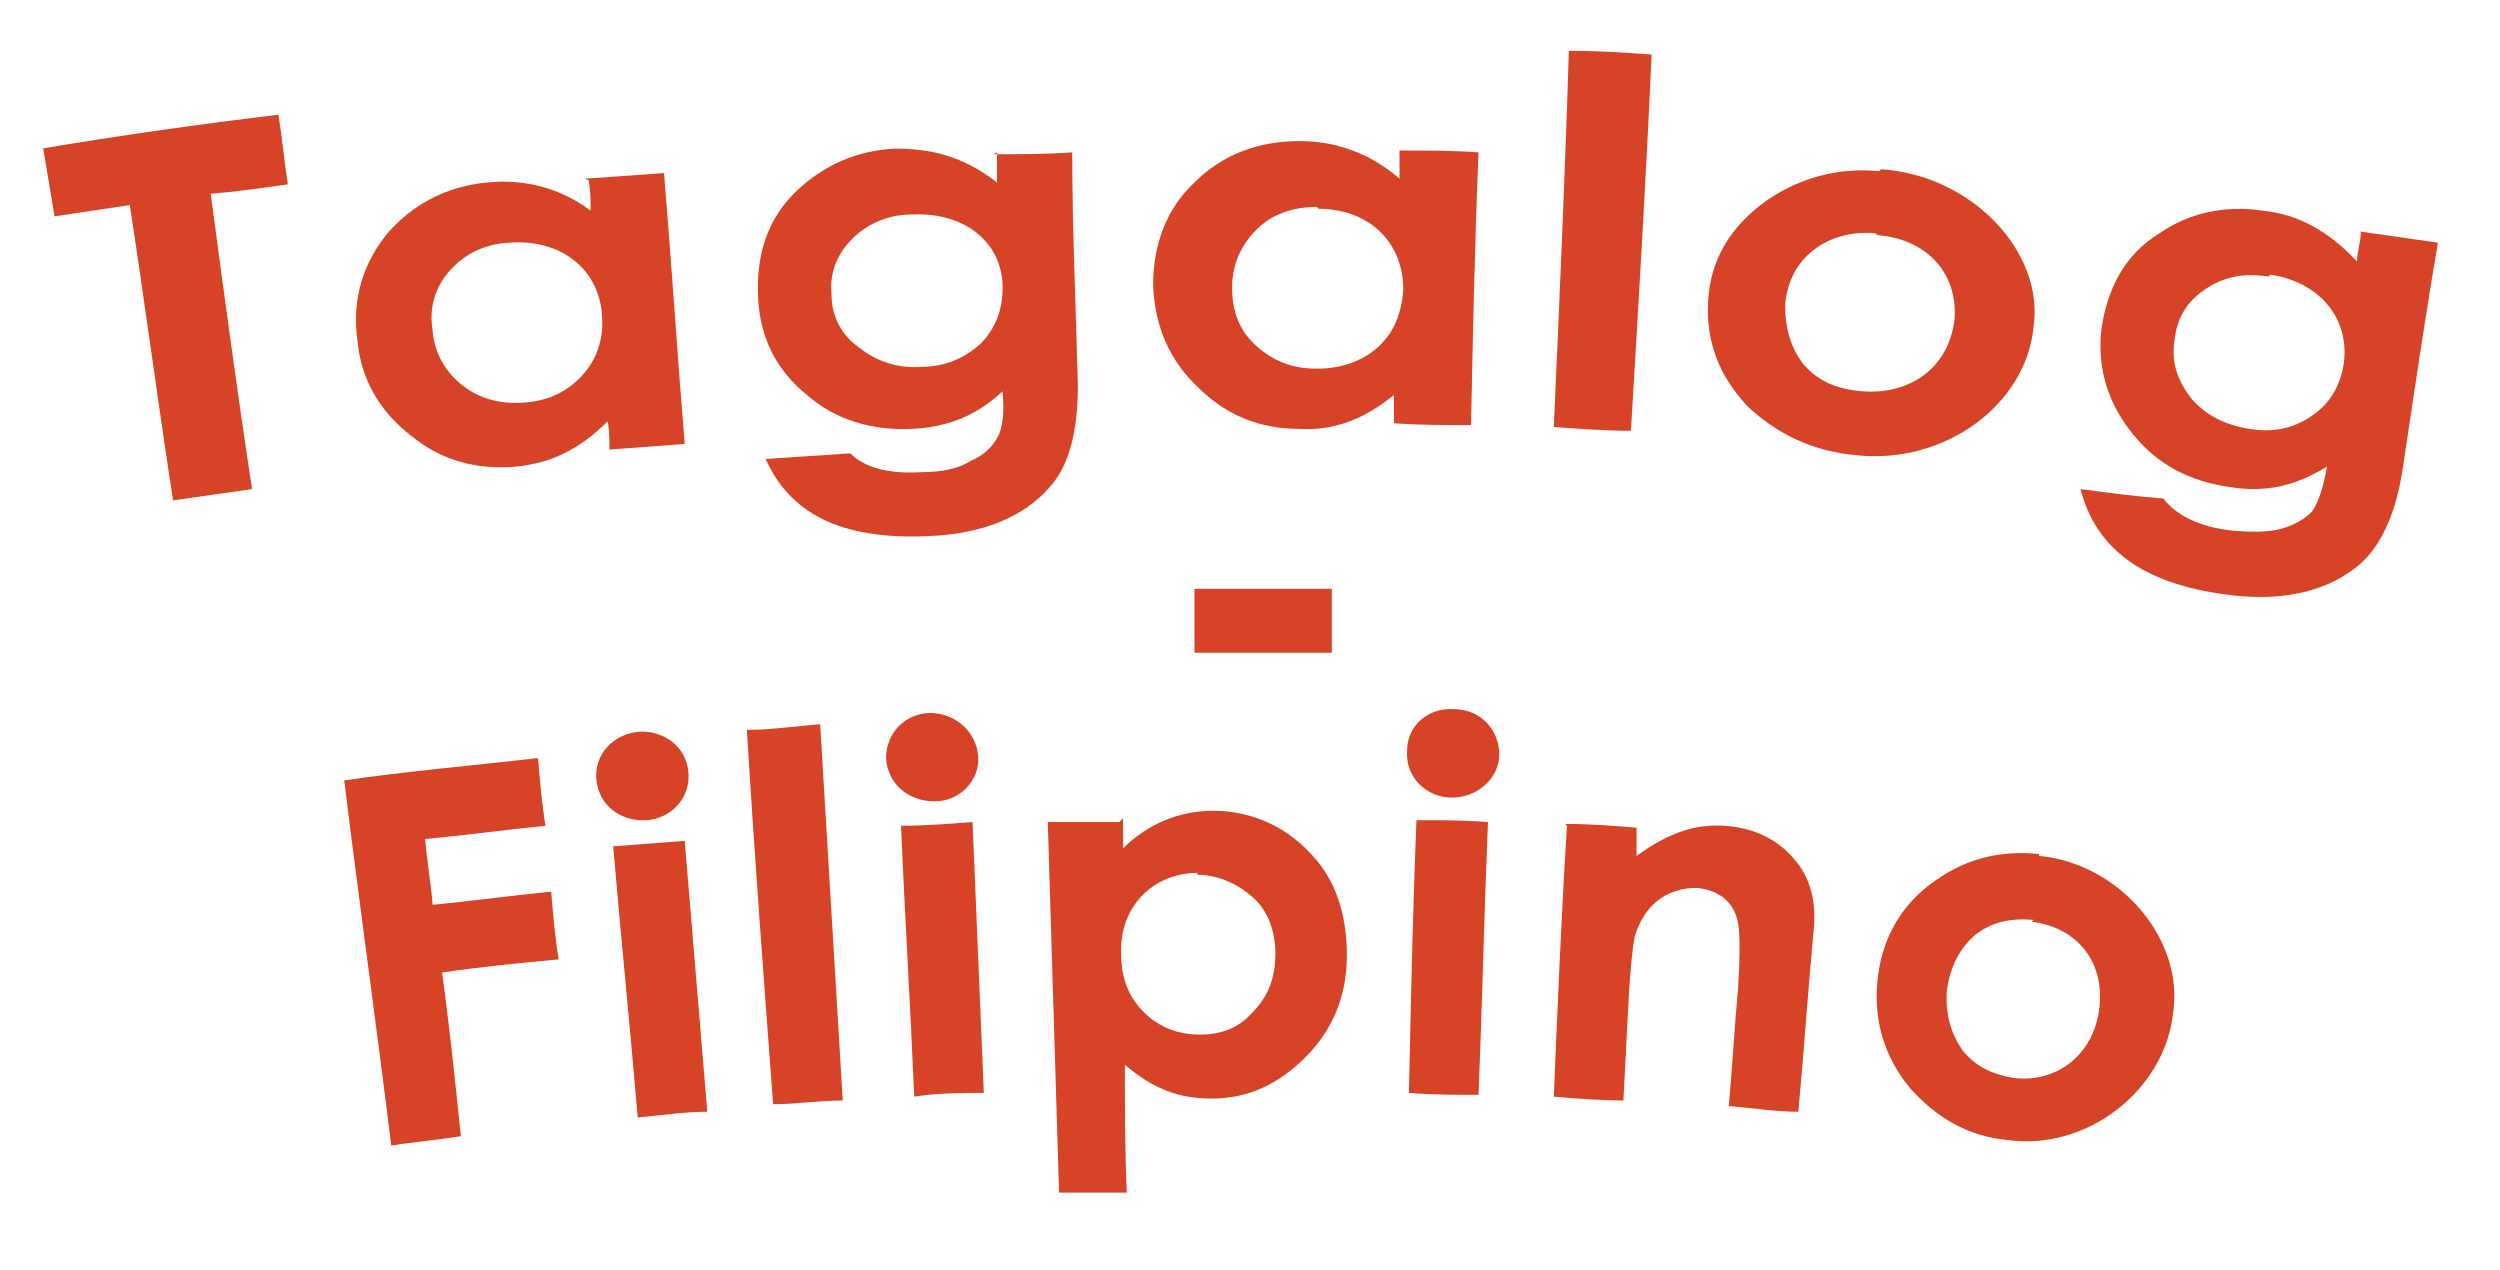 <?xml version="1.0" encoding="UTF-8"?>
<svg id="Layer_2" data-name="Layer 2" xmlns="http://www.w3.org/2000/svg" version="1.1" viewBox="0 0 132.9 67.5">
  <defs>
    <style>
      .cls-1 {
        fill: #d74326;
        stroke-width: 0px;
      }
    </style>
  </defs>
  <g id="Layer_1-2" data-name="Layer 1-2">
    <g>
      <path class="cls-1" d="M2.2,7.9c4.2-.7,8.4-1.3,12.6-1.8.2,1.2.3,2.4.5,3.7-1.4.2-2.8.4-4.1.5.7,5.2,1.4,10.5,2.2,15.7-1.4.2-2.8.4-4.2.6-.8-5.2-1.5-10.5-2.3-15.7-1.3.2-2.7.4-4,.6-.2-1.2-.4-2.4-.6-3.6h0Z"/>
      <path class="cls-1" d="M31.1,9.5c1.4-.1,2.8-.2,4.2-.3.4,4.8.7,9.6,1.1,14.4-1.4.1-2.7.2-4,.3,0-.5,0-1-.1-1.5-1.5,1.5-3,2.2-4.8,2.4-2.1.2-4-.3-5.6-1.6-1.7-1.3-2.7-3-2.9-5.1-.3-2.2.3-4.1,1.6-5.7,1.4-1.6,3.2-2.5,5.3-2.7,2-.2,3.9.3,5.5,1.5,0-.5,0-1-.1-1.6ZM27,12.9c-1.3.1-2.3.6-3.1,1.5-.8.9-1.1,2-.9,3.2.1,1.2.7,2.2,1.6,2.9.9.7,2,1,3.3.9,1.3-.1,2.3-.6,3.1-1.5.8-.9,1.1-2,1-3.2-.2-2.5-2.3-4-4.9-3.8h0Z"/>
      <path class="cls-1" d="M52.8,8.2c1.4,0,2.8,0,4.2-.1,0,4.1.2,8.3.3,12.4,0,2.5-.5,4.3-1.5,5.4-1.4,1.6-3.6,2.5-6.5,2.6-4.6.2-7.3-1.2-8.6-4.1,1.5-.1,3-.2,4.5-.3.8.8,2.1,1.1,3.8,1,1.1,0,2-.2,2.6-.6.7-.3,1.1-.7,1.4-1.2.3-.5.4-1.3.3-2.5-1.4,1.3-2.9,1.9-4.8,2-2.2.1-4.1-.5-5.6-1.8-1.6-1.3-2.5-3-2.6-5.2-.1-2.3.5-4.2,2.1-5.7,1.4-1.3,3.1-2.1,5.2-2.2,1.9,0,3.6.4,5.4,1.8,0-.5,0-1,0-1.6h0ZM48.5,11.4c-1.3,0-2.4.5-3.2,1.3-.8.8-1.2,1.8-1.1,2.9,0,1.2.5,2.2,1.5,2.9.9.7,2,1.1,3.3,1,1.3,0,2.3-.5,3.1-1.2.8-.8,1.2-1.8,1.2-3,0-2.4-2-4-4.7-3.9h0Z"/>
      <path class="cls-1" d="M74.4,8c1.4,0,2.8,0,4.2.1-.2,4.8-.3,9.6-.4,14.5-1.3,0-2.7,0-4.1-.1,0-.5,0-1,0-1.5-1.6,1.3-3.2,1.9-5,1.8-2.1,0-3.9-.7-5.4-2.2-1.5-1.4-2.3-3.2-2.4-5.4,0-2.2.7-4.1,2.2-5.5,1.5-1.5,3.4-2.2,5.6-2.2,2,0,3.8.7,5.3,2,0-.5,0-1,0-1.6h0ZM70,11c-1.3,0-2.4.4-3.2,1.2-.8.8-1.3,1.8-1.3,3.1s.4,2.3,1.3,3.1c.9.8,1.9,1.2,3.2,1.2,1.3,0,2.4-.4,3.2-1.1.9-.8,1.3-1.8,1.4-3.1,0-2.5-1.8-4.3-4.5-4.3Z"/>
      <path class="cls-1" d="M83.5,2.7c1.4,0,2.9.1,4.3.2-.3,6.7-.7,13.3-1.1,20-1.4,0-2.7-.1-4.1-.2.3-6.7.6-13.4.8-20Z"/>
      <path class="cls-1" d="M100,9c4.8.3,8.7,4.4,8.1,8.4-.4,4.1-4.7,7.3-9.4,6.8-2.3-.2-4.2-1.1-5.8-2.6-1.5-1.6-2.2-3.4-2.1-5.5.1-2.3,1.2-4.1,3.2-5.5,1.8-1.2,3.8-1.7,5.9-1.5h0ZM99.7,12.4c-1.3-.1-2.4.2-3.3.9-.9.7-1.4,1.7-1.5,2.9,0,1.3.3,2.3,1,3.2.8.9,1.8,1.3,3.1,1.4,2.6.2,4.6-1.3,4.9-3.8.2-2.5-1.5-4.3-4.1-4.5Z"/>
      <path class="cls-1" d="M125.4,12.3c1.4.2,2.8.4,4.2.6-.7,4.1-1.3,8.2-1.9,12.2-.4,2.4-1.2,4.1-2.5,5.1-1.7,1.3-4,1.8-6.9,1.4-4.5-.6-6.9-2.5-7.7-5.6,1.5.2,3,.4,4.4.5.7.9,1.9,1.5,3.6,1.7,1.1.1,2,.1,2.7-.1.7-.2,1.2-.5,1.6-.9.3-.4.6-1.2.8-2.4-1.6,1-3.2,1.4-5.1,1.1-2.2-.3-3.9-1.2-5.2-2.8-1.3-1.6-1.9-3.4-1.7-5.5.3-2.3,1.3-4.1,3.1-5.2,1.6-1.1,3.5-1.5,5.5-1.2,1.9.2,3.5,1.1,5,2.7,0-.5.2-1,.2-1.6h0ZM120.6,14.7c-1.3-.2-2.4,0-3.4.7-.9.6-1.5,1.5-1.6,2.7-.2,1.2.2,2.2.9,3.1.8.9,1.8,1.4,3.1,1.6,1.2.2,2.3,0,3.3-.7.9-.6,1.5-1.5,1.7-2.8.3-2.4-1.3-4.3-3.9-4.7h0Z"/>
      <path class="cls-1" d="M63.4,31.3c2.5,0,4.9,0,7.4,0,0,1.1,0,2.2,0,3.4-2.4,0-4.9,0-7.3,0,0-1.1,0-2.2,0-3.4h0Z"/>
      <path class="cls-1" d="M18.2,41.5c3.4-.5,6.9-.8,10.4-1.2.1,1.2.2,2.4.4,3.6-2.1.2-4.2.5-6.4.7.1,1.2.3,2.3.4,3.5,2.1-.2,4.2-.5,6.3-.7.1,1.2.2,2.4.4,3.6-2.1.2-4.2.4-6.2.7.4,2.9.7,5.8,1,8.7-1.2.2-2.5.3-3.7.5-.8-6.5-1.7-12.9-2.5-19.4Z"/>
      <path class="cls-1" d="M33.9,38.9c1.4-.1,2.6.8,2.7,2.2.1,1.3-.9,2.4-2.2,2.5-1.4.1-2.6-.8-2.7-2.2-.1-1.3.9-2.4,2.3-2.5ZM32.5,45c1.3-.1,2.6-.2,3.9-.3.4,4.8.8,9.6,1.2,14.4-1.2,0-2.5.2-3.7.3-.4-4.8-.9-9.6-1.3-14.4h0Z"/>
      <path class="cls-1" d="M39.7,38.8c1.3,0,2.6-.2,3.9-.3.4,6.7.8,13.3,1.2,20-1.2,0-2.5.2-3.7.2-.5-6.7-1-13.3-1.4-20Z"/>
      <path class="cls-1" d="M49.4,37.9c1.4,0,2.5,1,2.6,2.3s-1,2.4-2.3,2.4c-1.4,0-2.5-.9-2.6-2.3,0-1.3,1-2.4,2.4-2.4ZM47.8,43.9c1.3,0,2.6-.1,3.9-.2.2,4.8.4,9.6.6,14.4-1.2,0-2.5,0-3.7.2-.2-4.8-.5-9.6-.7-14.4h0Z"/>
      <path class="cls-1" d="M59.7,43.5c0,.5,0,1,0,1.6,1.3-1.3,3-2,4.8-2s3.7.7,5.1,2.2c1.4,1.4,2,3.3,2,5.5,0,2.2-.8,4-2.2,5.4-1.4,1.4-3,2.2-5,2.2-1.7,0-3.1-.5-4.6-1.8,0,2.3,0,4.5.1,6.8-1.2,0-2.4,0-3.6,0l-.6-19.7c1.3,0,2.6,0,3.8,0ZM63.7,46.4c-2.4,0-4.2,1.8-4.1,4.3,0,1.3.4,2.3,1.2,3.1.8.8,1.8,1.2,3,1.2,1.2,0,2.1-.4,2.8-1.2.8-.8,1.2-1.8,1.2-3.1,0-1.2-.4-2.3-1.2-3s-1.8-1.2-3-1.2h0Z"/>
      <path class="cls-1" d="M77.3,37.7c1.4,0,2.4,1.1,2.4,2.4,0,1.3-1.2,2.3-2.5,2.3-1.4,0-2.5-1.1-2.4-2.5,0-1.3,1.1-2.3,2.5-2.2h0ZM75.2,43.6c1.3,0,2.6,0,3.9.1-.2,4.8-.3,9.6-.5,14.5-1.2,0-2.5,0-3.7-.1.1-4.8.2-9.6.4-14.5Z"/>
      <path class="cls-1" d="M83.2,43.8c1.3,0,2.6.1,3.8.2,0,.5,0,1,0,1.5,1.8-1.3,3.2-1.7,4.7-1.6,1.5.1,2.8.7,3.7,1.8.8.9,1.2,2.2,1,3.9-.3,3.2-.5,6.3-.8,9.5-1.2,0-2.4-.2-3.7-.3.2-2.1.3-4.2.5-6.3.1-1.7.1-2.9,0-3.4-.2-1.2-1.1-1.8-2.2-1.9-1.6,0-2.8.9-3.3,2.6-.1.5-.2,1.4-.3,2.9l-.3,5.8c-1.2,0-2.5-.1-3.7-.2.2-4.8.4-9.6.7-14.4h0Z"/>
      <path class="cls-1" d="M108.4,45.5c4.3.4,7.8,4.5,7.1,8.5-.5,4-4.6,7.2-8.8,6.6-2.1-.2-3.8-1.2-5.2-2.8-1.3-1.6-1.9-3.5-1.7-5.6.2-2.2,1.2-4.1,3.1-5.4,1.7-1.2,3.5-1.6,5.5-1.4h0ZM108.1,48.9c-1.2-.1-2.2.1-3.1.8-.8.7-1.3,1.6-1.5,2.9-.1,1.3.2,2.3.8,3.2.7.9,1.6,1.3,2.7,1.5,2.3.3,4.3-1.2,4.6-3.7.3-2.5-1.2-4.3-3.6-4.6h0Z"/>
    </g>
  </g>
</svg>